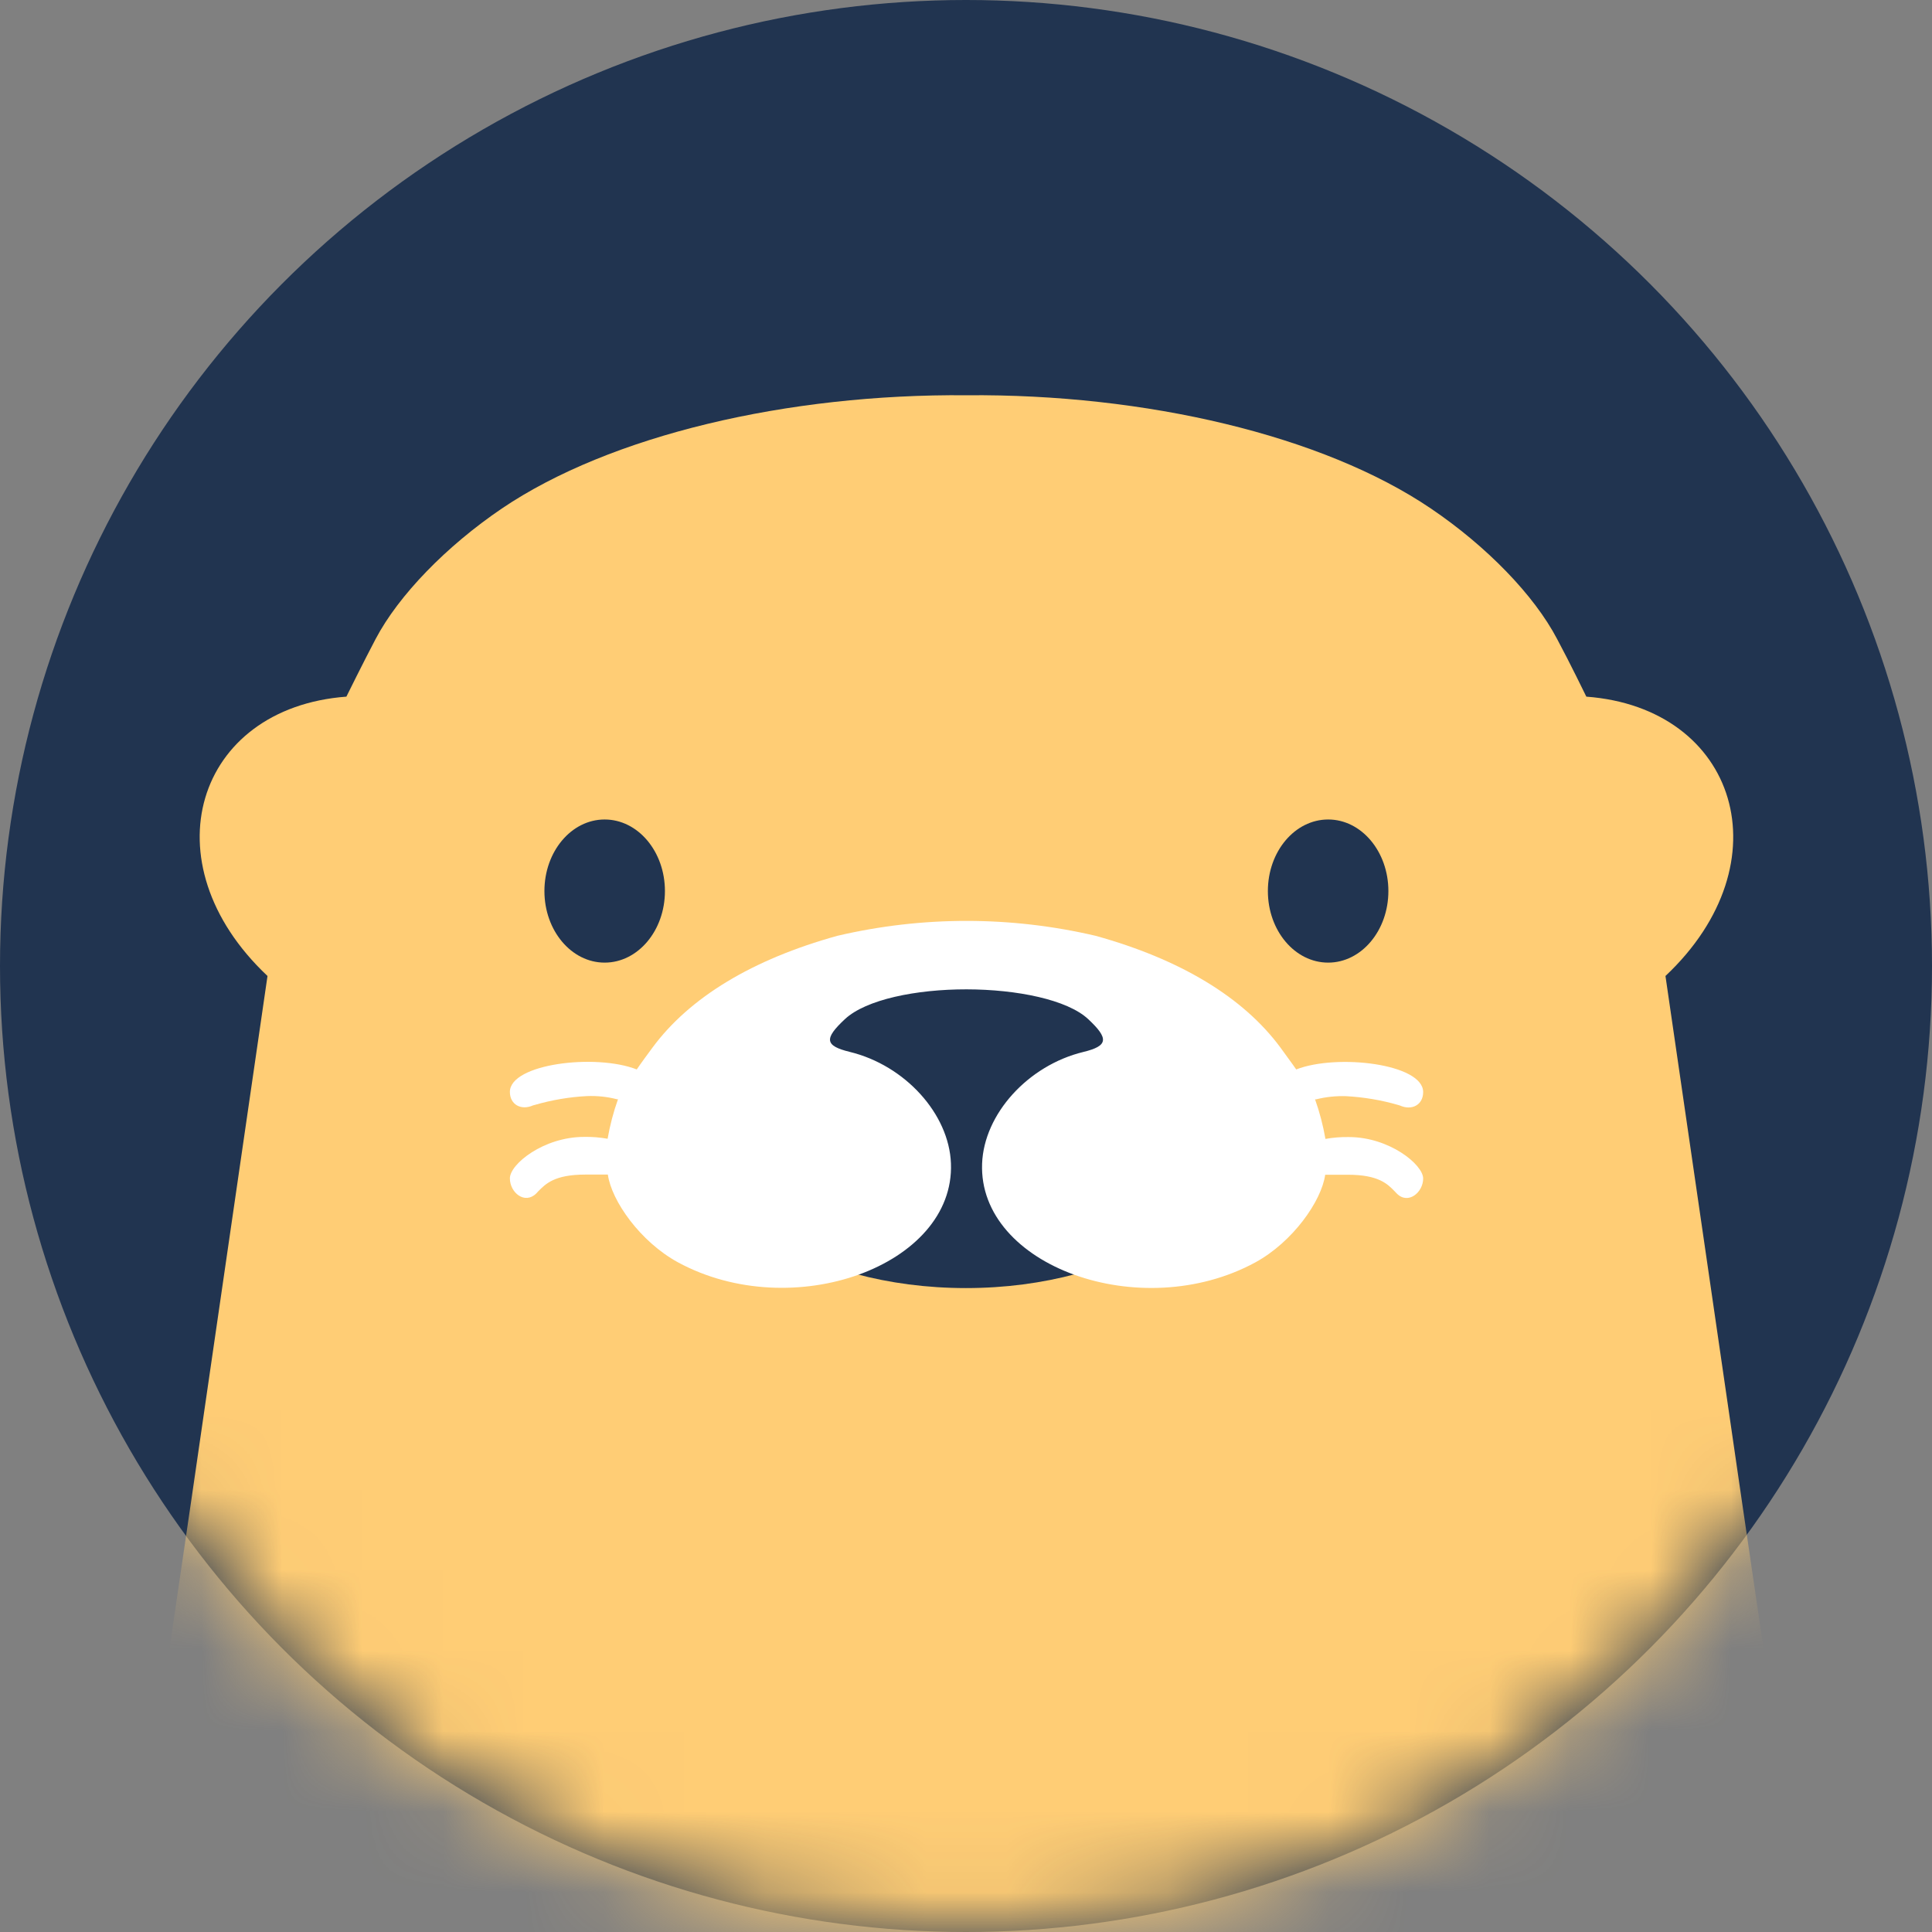 <svg width="24" height="24" viewBox="0 0 24 24" fill="none" xmlns="http://www.w3.org/2000/svg">
<rect x="0" y="0" width="24" height="24" fill="#808080" stroke="none"/>
<circle cx="12" cy="12" r="12" fill="#213450"/>
<mask id="mask0_49537_240249" style="mask-type:alpha" maskUnits="userSpaceOnUse" x="0" y="0" width="24" height="24">
<circle cx="12" cy="12" r="12" fill="#536682"/>
</mask>
<g mask="url(#mask0_49537_240249)">
<path fill-rule="evenodd" clip-rule="evenodd" d="M23.191 27.771C23.128 27.477 23.032 27.051 22.925 26.595C22.701 25.652 22.257 22.903 21.637 18.639L20.689 12.124C22.187 10.713 21.579 8.794 19.706 8.654C19.706 8.654 19.495 8.22 19.343 7.938C19.058 7.394 18.466 6.784 17.775 6.317C16.432 5.407 14.229 4.891 12.006 4.91C9.782 4.891 7.58 5.407 6.234 6.317C5.543 6.786 4.952 7.395 4.666 7.938C4.517 8.22 4.303 8.654 4.303 8.654C2.431 8.794 1.825 10.713 3.323 12.124L2.376 18.639C1.755 22.905 1.31 25.652 1.087 26.595C0.979 27.051 0.888 27.477 0.821 27.771H23.191Z" fill="#FFCD75"/>
<path d="M16.499 11.958C16.912 11.958 17.247 11.56 17.247 11.069C17.247 10.578 16.912 10.18 16.499 10.18C16.085 10.18 15.75 10.578 15.75 11.069C15.75 11.56 16.085 11.958 16.499 11.958Z" fill="#213450"/>
<path d="M7.511 11.958C7.925 11.958 8.26 11.56 8.26 11.069C8.26 10.578 7.925 10.18 7.511 10.18C7.098 10.18 6.763 10.578 6.763 11.069C6.763 11.56 7.098 11.958 7.511 11.958Z" fill="#213450"/>
<ellipse cx="11.999" cy="13.761" rx="3.52" ry="2.24" fill="#213450"/>
<path d="M13.457 13.068C12.77 13.235 12.223 13.839 12.2 14.455C12.152 15.726 14.17 16.456 15.594 15.682C16.059 15.428 16.416 14.921 16.462 14.593H16.744C17.128 14.593 17.239 14.71 17.327 14.801L17.352 14.827C17.492 14.968 17.679 14.813 17.679 14.64C17.679 14.467 17.258 14.125 16.757 14.125C16.659 14.123 16.561 14.131 16.465 14.148C16.436 13.981 16.393 13.816 16.336 13.656C16.336 13.656 16.342 13.656 16.351 13.656C16.472 13.626 16.596 13.613 16.721 13.617C16.94 13.629 17.157 13.665 17.367 13.726L17.39 13.733C17.54 13.8 17.679 13.724 17.679 13.566C17.679 13.215 16.611 13.087 16.102 13.285C16.102 13.285 16.058 13.22 15.906 13.013C15.445 12.389 14.664 11.917 13.61 11.625C12.555 11.378 11.457 11.378 10.402 11.625C9.348 11.917 8.567 12.389 8.106 13.013C7.954 13.218 7.91 13.285 7.91 13.285C7.401 13.085 6.334 13.214 6.334 13.564C6.334 13.722 6.474 13.798 6.623 13.731L6.646 13.725C6.857 13.664 7.074 13.627 7.292 13.616C7.417 13.611 7.542 13.624 7.663 13.655C7.672 13.655 7.677 13.655 7.677 13.655C7.62 13.815 7.577 13.979 7.548 14.146C7.452 14.129 7.354 14.121 7.256 14.123C6.755 14.123 6.334 14.46 6.334 14.638C6.334 14.817 6.521 14.966 6.662 14.825L6.686 14.799C6.777 14.708 6.886 14.591 7.27 14.591H7.551C7.597 14.919 7.954 15.425 8.42 15.68C9.843 16.454 11.861 15.725 11.813 14.453C11.79 13.837 11.243 13.234 10.556 13.067C10.246 12.991 10.234 12.904 10.496 12.66C10.758 12.416 11.381 12.289 12.007 12.29C12.633 12.291 13.259 12.418 13.518 12.66C13.777 12.902 13.767 12.993 13.457 13.068Z" fill="white"/>
</g>
</svg>
